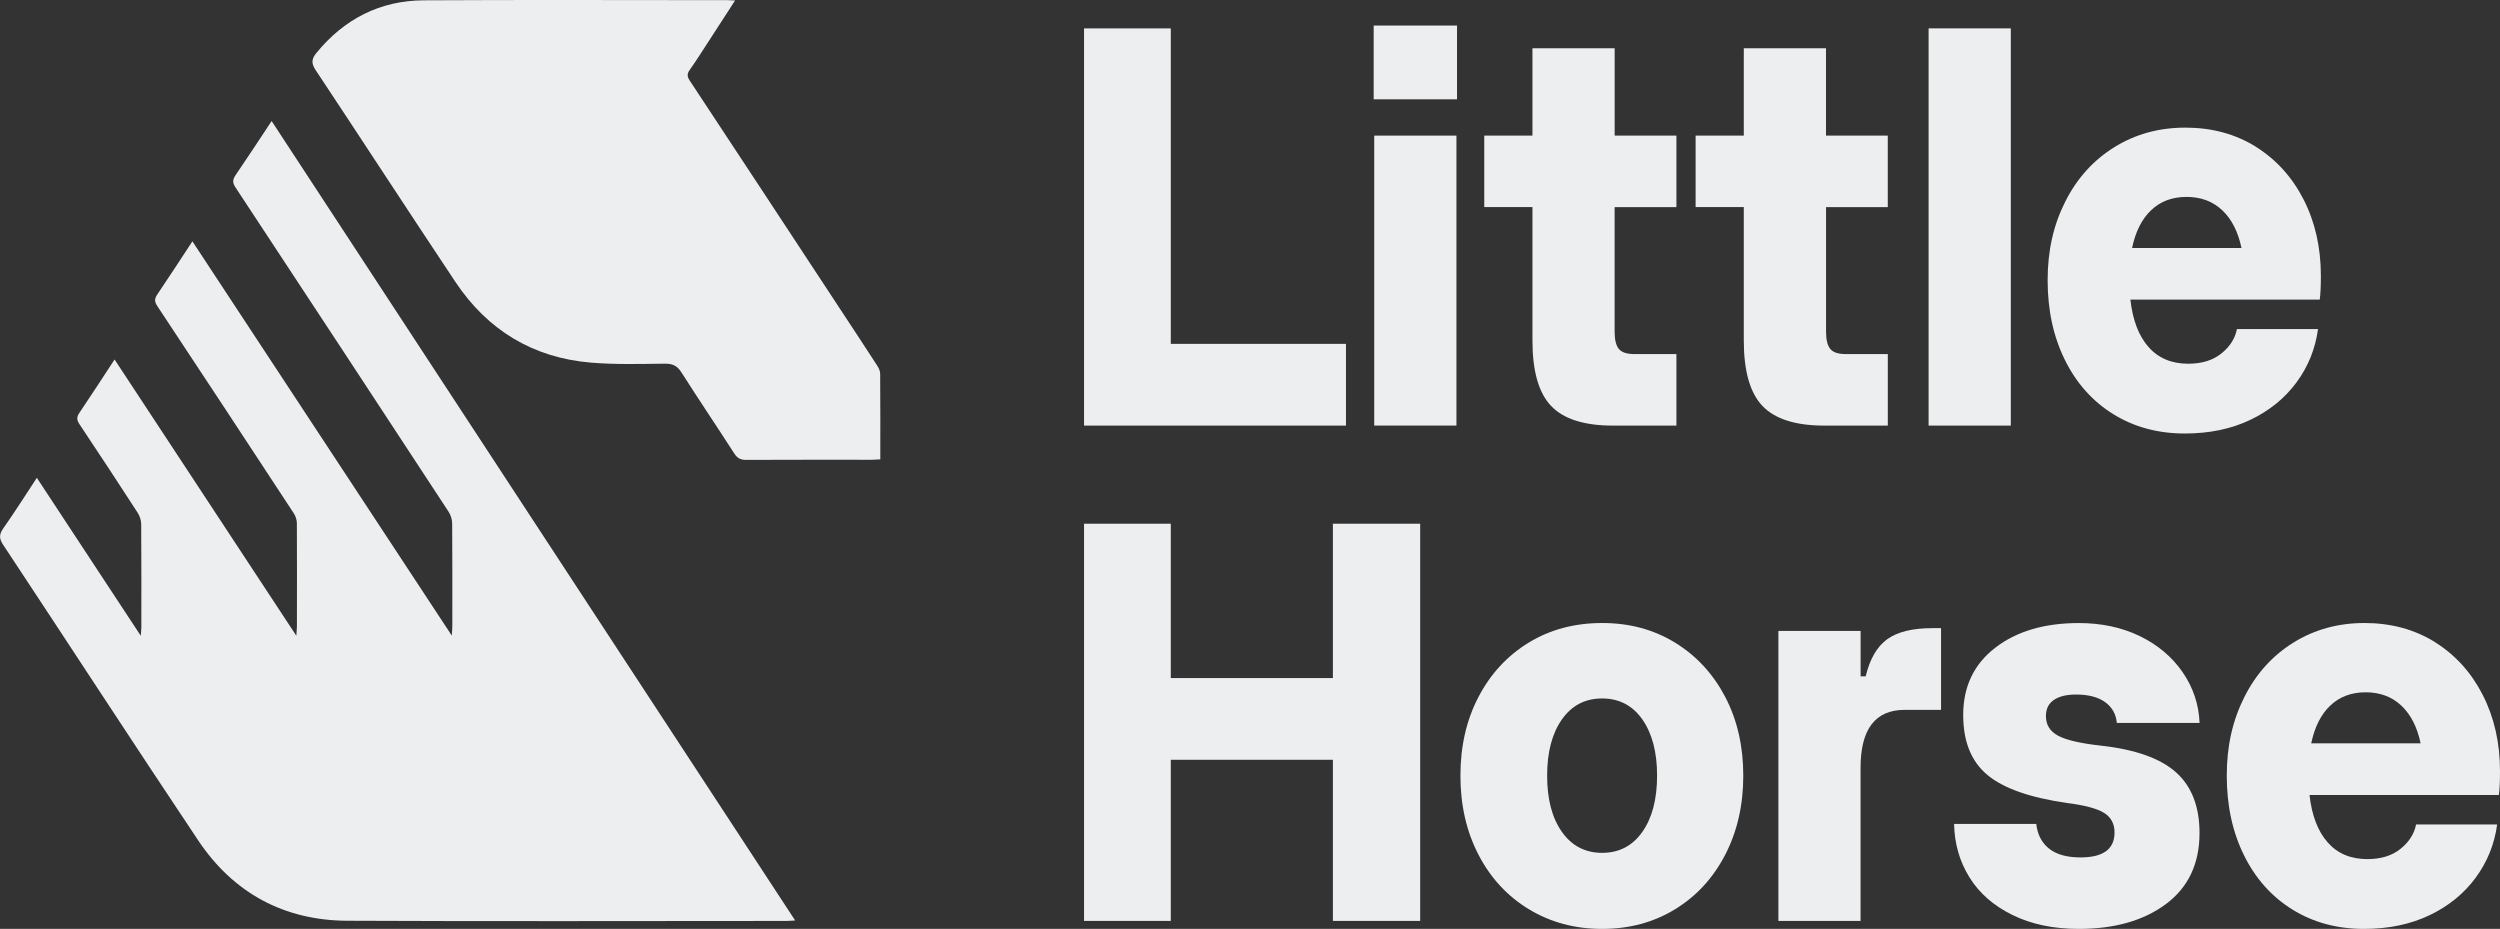 <svg width="218" height="81" viewBox="0 0 218 81" fill="none" xmlns="http://www.w3.org/2000/svg">
<rect x="0" y="0" width="218" height="81" fill="#333333" stroke="none"/>
<path d="M3.209 41.66C6.236 46.259 9.206 50.777 12.278 55.444C12.302 55.096 12.322 54.921 12.326 54.747C12.326 51.733 12.336 48.72 12.312 45.706C12.312 45.374 12.189 44.998 12.008 44.718C10.336 42.132 8.643 39.559 6.933 36.996C6.68 36.617 6.673 36.36 6.933 35.984C7.95 34.484 8.933 32.96 9.991 31.348C15.272 39.374 20.501 47.322 25.84 55.437C25.864 55.041 25.887 54.822 25.891 54.604C25.894 51.614 25.905 48.624 25.887 45.634C25.887 45.347 25.785 45.019 25.628 44.776C21.675 38.745 17.712 32.718 13.729 26.707C13.476 26.328 13.449 26.075 13.701 25.699C14.719 24.196 15.705 22.675 16.777 21.045C24.304 32.482 31.796 43.871 39.398 55.427C39.422 55.024 39.442 54.822 39.442 54.621C39.442 51.631 39.456 48.641 39.429 45.651C39.429 45.299 39.299 44.896 39.104 44.602C32.929 35.175 26.737 25.754 20.535 16.343C20.265 15.937 20.272 15.667 20.539 15.277C21.587 13.747 22.6 12.195 23.686 10.555C38.92 33.815 54.096 56.992 69.337 80.265C69.01 80.282 68.784 80.306 68.559 80.306C55.8 80.306 43.037 80.351 30.277 80.289C24.758 80.262 20.344 77.867 17.279 73.278C11.561 64.721 5.953 56.09 0.276 47.507C-0.082 46.967 -0.089 46.608 0.283 46.078C1.283 44.657 2.212 43.184 3.215 41.663L3.209 41.66Z" fill="#EDEEF0"/>
<path d="M76.758 40.054C76.441 40.071 76.205 40.092 75.973 40.092C72.341 40.092 68.709 40.085 65.074 40.102C64.593 40.102 64.302 39.969 64.033 39.552C62.51 37.18 60.93 34.847 59.418 32.468C59.049 31.887 58.646 31.706 57.974 31.713C55.824 31.734 53.663 31.799 51.526 31.621C46.481 31.197 42.521 28.795 39.715 24.589C35.623 18.448 31.602 12.26 27.523 6.11C27.144 5.539 27.151 5.156 27.577 4.633C30.011 1.654 33.134 0.048 36.964 0.027C45.805 -0.021 54.649 0.01 63.493 0.014C63.657 0.014 63.821 0.031 64.098 0.044C63.295 1.285 62.538 2.457 61.776 3.629C61.241 4.449 60.722 5.283 60.155 6.079C59.906 6.427 59.906 6.667 60.142 7.025C64.46 13.562 68.764 20.109 73.068 26.656C74.212 28.392 75.355 30.128 76.485 31.87C76.622 32.079 76.751 32.342 76.751 32.584C76.772 35.048 76.762 37.512 76.762 40.061L76.758 40.054Z" fill="#EDEEF0"/>
<path d="M117.365 37.112H94.529V2.474H102.093V29.984H117.368V37.109L117.365 37.112Z" fill="#EDEEF0"/>
<path d="M127.052 8.659H119.785V2.228H127.052V8.659ZM127.001 37.109H119.832V11.826H127.001V37.112V37.109Z" fill="#EDEEF0"/>
<path d="M146.181 18.062H140.795V28.898C140.795 29.622 140.917 30.134 141.167 30.432C141.412 30.729 141.866 30.876 142.525 30.876H146.184V37.112H140.648C138.142 37.112 136.347 36.541 135.261 35.404C134.172 34.266 133.63 32.359 133.63 29.687V18.059H129.428V11.823H133.63V4.206H140.798V11.826H146.184V18.062H146.181Z" fill="#EDEEF0"/>
<path d="M164.617 18.062H159.231V28.898C159.231 29.622 159.353 30.134 159.603 30.432C159.852 30.729 160.302 30.876 160.961 30.876H164.617V37.112H159.08C156.575 37.112 154.779 36.541 153.691 35.404C152.602 34.266 152.059 32.359 152.059 29.687V18.059H147.857V11.823H152.059V4.206H159.227V11.826H164.614V18.062H164.617Z" fill="#EDEEF0"/>
<path d="M175.342 37.112H168.174V2.474H175.342V37.109V37.112Z" fill="#EDEEF0"/>
<path d="M196.693 12.79C198.471 13.897 199.864 15.428 200.871 17.392C201.875 19.354 202.38 21.575 202.38 24.049C202.38 24.971 202.346 25.665 202.281 26.126H185.77C185.968 27.907 186.494 29.287 187.35 30.258C188.207 31.231 189.361 31.717 190.812 31.717C192 31.717 192.962 31.419 193.703 30.825C194.444 30.23 194.898 29.523 195.061 28.696H202.131C201.899 30.411 201.274 31.963 200.253 33.346C199.233 34.73 197.888 35.82 196.225 36.613C194.56 37.406 192.658 37.802 190.518 37.802C188.176 37.802 186.101 37.242 184.289 36.121C182.476 35 181.066 33.425 180.063 31.395C179.056 29.366 178.554 27.049 178.554 24.442C178.554 21.835 179.066 19.617 180.087 17.587C181.107 15.558 182.534 13.976 184.364 12.838C186.193 11.7 188.258 11.129 190.566 11.129C192.873 11.129 194.915 11.683 196.696 12.786L196.693 12.79ZM187.572 18.332C186.763 19.108 186.214 20.205 185.917 21.623H195.457C195.16 20.205 194.601 19.108 193.778 18.332C192.955 17.556 191.914 17.17 190.665 17.17C189.416 17.17 188.381 17.56 187.576 18.332H187.572Z" fill="#EDEEF0"/>
<path d="M116.228 59.128V45.668H123.84V80.303H116.228V66.252H102.093V80.303H94.529V45.668H102.093V59.128H116.228Z" fill="#EDEEF0"/>
<path d="M133.329 79.291C131.452 78.154 129.984 76.572 128.929 74.542C127.875 72.512 127.349 70.213 127.349 67.639C127.349 65.067 127.875 62.774 128.929 60.761C129.984 58.748 131.442 57.173 133.305 56.035C135.166 54.898 137.299 54.327 139.706 54.327C142.112 54.327 144.194 54.898 146.058 56.035C147.918 57.173 149.376 58.748 150.434 60.761C151.489 62.774 152.014 65.067 152.014 67.639C152.014 70.213 151.485 72.512 150.434 74.542C149.379 76.572 147.922 78.154 146.058 79.291C144.194 80.429 142.078 81 139.706 81C137.333 81 135.207 80.429 133.329 79.291ZM143.215 72.536C144.071 71.316 144.498 69.683 144.498 67.636C144.498 65.589 144.068 63.959 143.215 62.736C142.358 61.516 141.187 60.905 139.706 60.905C138.224 60.905 137.053 61.516 136.197 62.736C135.34 63.956 134.91 65.589 134.91 67.636C134.91 69.683 135.336 71.316 136.197 72.536C137.053 73.756 138.224 74.368 139.706 74.368C141.187 74.368 142.358 73.756 143.215 72.536Z" fill="#EDEEF0"/>
<path d="M155.076 80.306V55.02H162.245V58.977H162.688C163.05 57.46 163.678 56.38 164.566 55.738C165.457 55.096 166.774 54.775 168.519 54.775H169.259V61.899H166.095C163.525 61.899 162.241 63.58 162.241 66.946V80.306H155.073H155.076Z" fill="#EDEEF0"/>
<path d="M175.489 79.787C173.84 78.981 172.587 77.88 171.731 76.496C170.874 75.112 170.43 73.561 170.396 71.846H177.564C177.663 72.768 178.035 73.486 178.677 73.999C179.319 74.511 180.234 74.767 181.421 74.767C183.398 74.767 184.388 74.043 184.388 72.591C184.388 71.832 184.084 71.265 183.473 70.882C182.862 70.503 181.783 70.216 180.237 70.018C177.008 69.556 174.694 68.74 173.291 67.568C171.891 66.396 171.191 64.656 171.191 62.347C171.191 59.873 172.123 57.918 173.984 56.483C175.844 55.048 178.274 54.33 181.275 54.33C183.251 54.33 185.023 54.71 186.589 55.468C188.153 56.227 189.399 57.276 190.32 58.608C191.242 59.944 191.737 61.421 191.802 63.037H184.586C184.521 62.278 184.183 61.677 183.572 61.229C182.961 60.785 182.114 60.563 181.025 60.563C180.203 60.563 179.558 60.72 179.097 61.035C178.636 61.349 178.404 61.817 178.404 62.446C178.404 63.204 178.759 63.775 179.466 64.154C180.176 64.534 181.418 64.824 183.196 65.019C186.193 65.35 188.378 66.126 189.747 67.346C191.112 68.566 191.798 70.332 191.798 72.639C191.798 75.311 190.825 77.371 188.883 78.823C186.938 80.276 184.401 81 181.271 81C179.063 81 177.134 80.597 175.489 79.787Z" fill="#EDEEF0"/>
<path d="M212.313 55.988C214.092 57.095 215.484 58.626 216.491 60.59C217.495 62.555 218 64.773 218 67.247C218 68.169 217.966 68.863 217.901 69.324H201.39C201.588 71.104 202.114 72.481 202.971 73.455C203.827 74.429 204.981 74.914 206.432 74.914C207.62 74.914 208.582 74.617 209.323 74.022C210.064 73.428 210.518 72.721 210.682 71.894H217.751C217.519 73.609 216.894 75.16 215.873 76.544C214.853 77.928 213.508 79.018 211.846 79.811C210.18 80.604 208.278 81 206.138 81C203.797 81 201.721 80.44 199.909 79.319C198.096 78.198 196.686 76.623 195.683 74.593C194.676 72.563 194.174 70.247 194.174 67.639C194.174 65.032 194.686 62.815 195.707 60.785C196.727 58.755 198.154 57.173 199.984 56.035C201.813 54.898 203.879 54.327 206.186 54.327C208.493 54.327 210.535 54.88 212.317 55.984L212.313 55.988ZM203.192 61.53C202.383 62.306 201.834 63.403 201.537 64.82H211.077C210.781 63.403 210.221 62.306 209.398 61.53C208.575 60.754 207.534 60.368 206.285 60.368C205.036 60.368 204.001 60.758 203.196 61.53H203.192Z" fill="#EDEEF0"/>
</svg>
